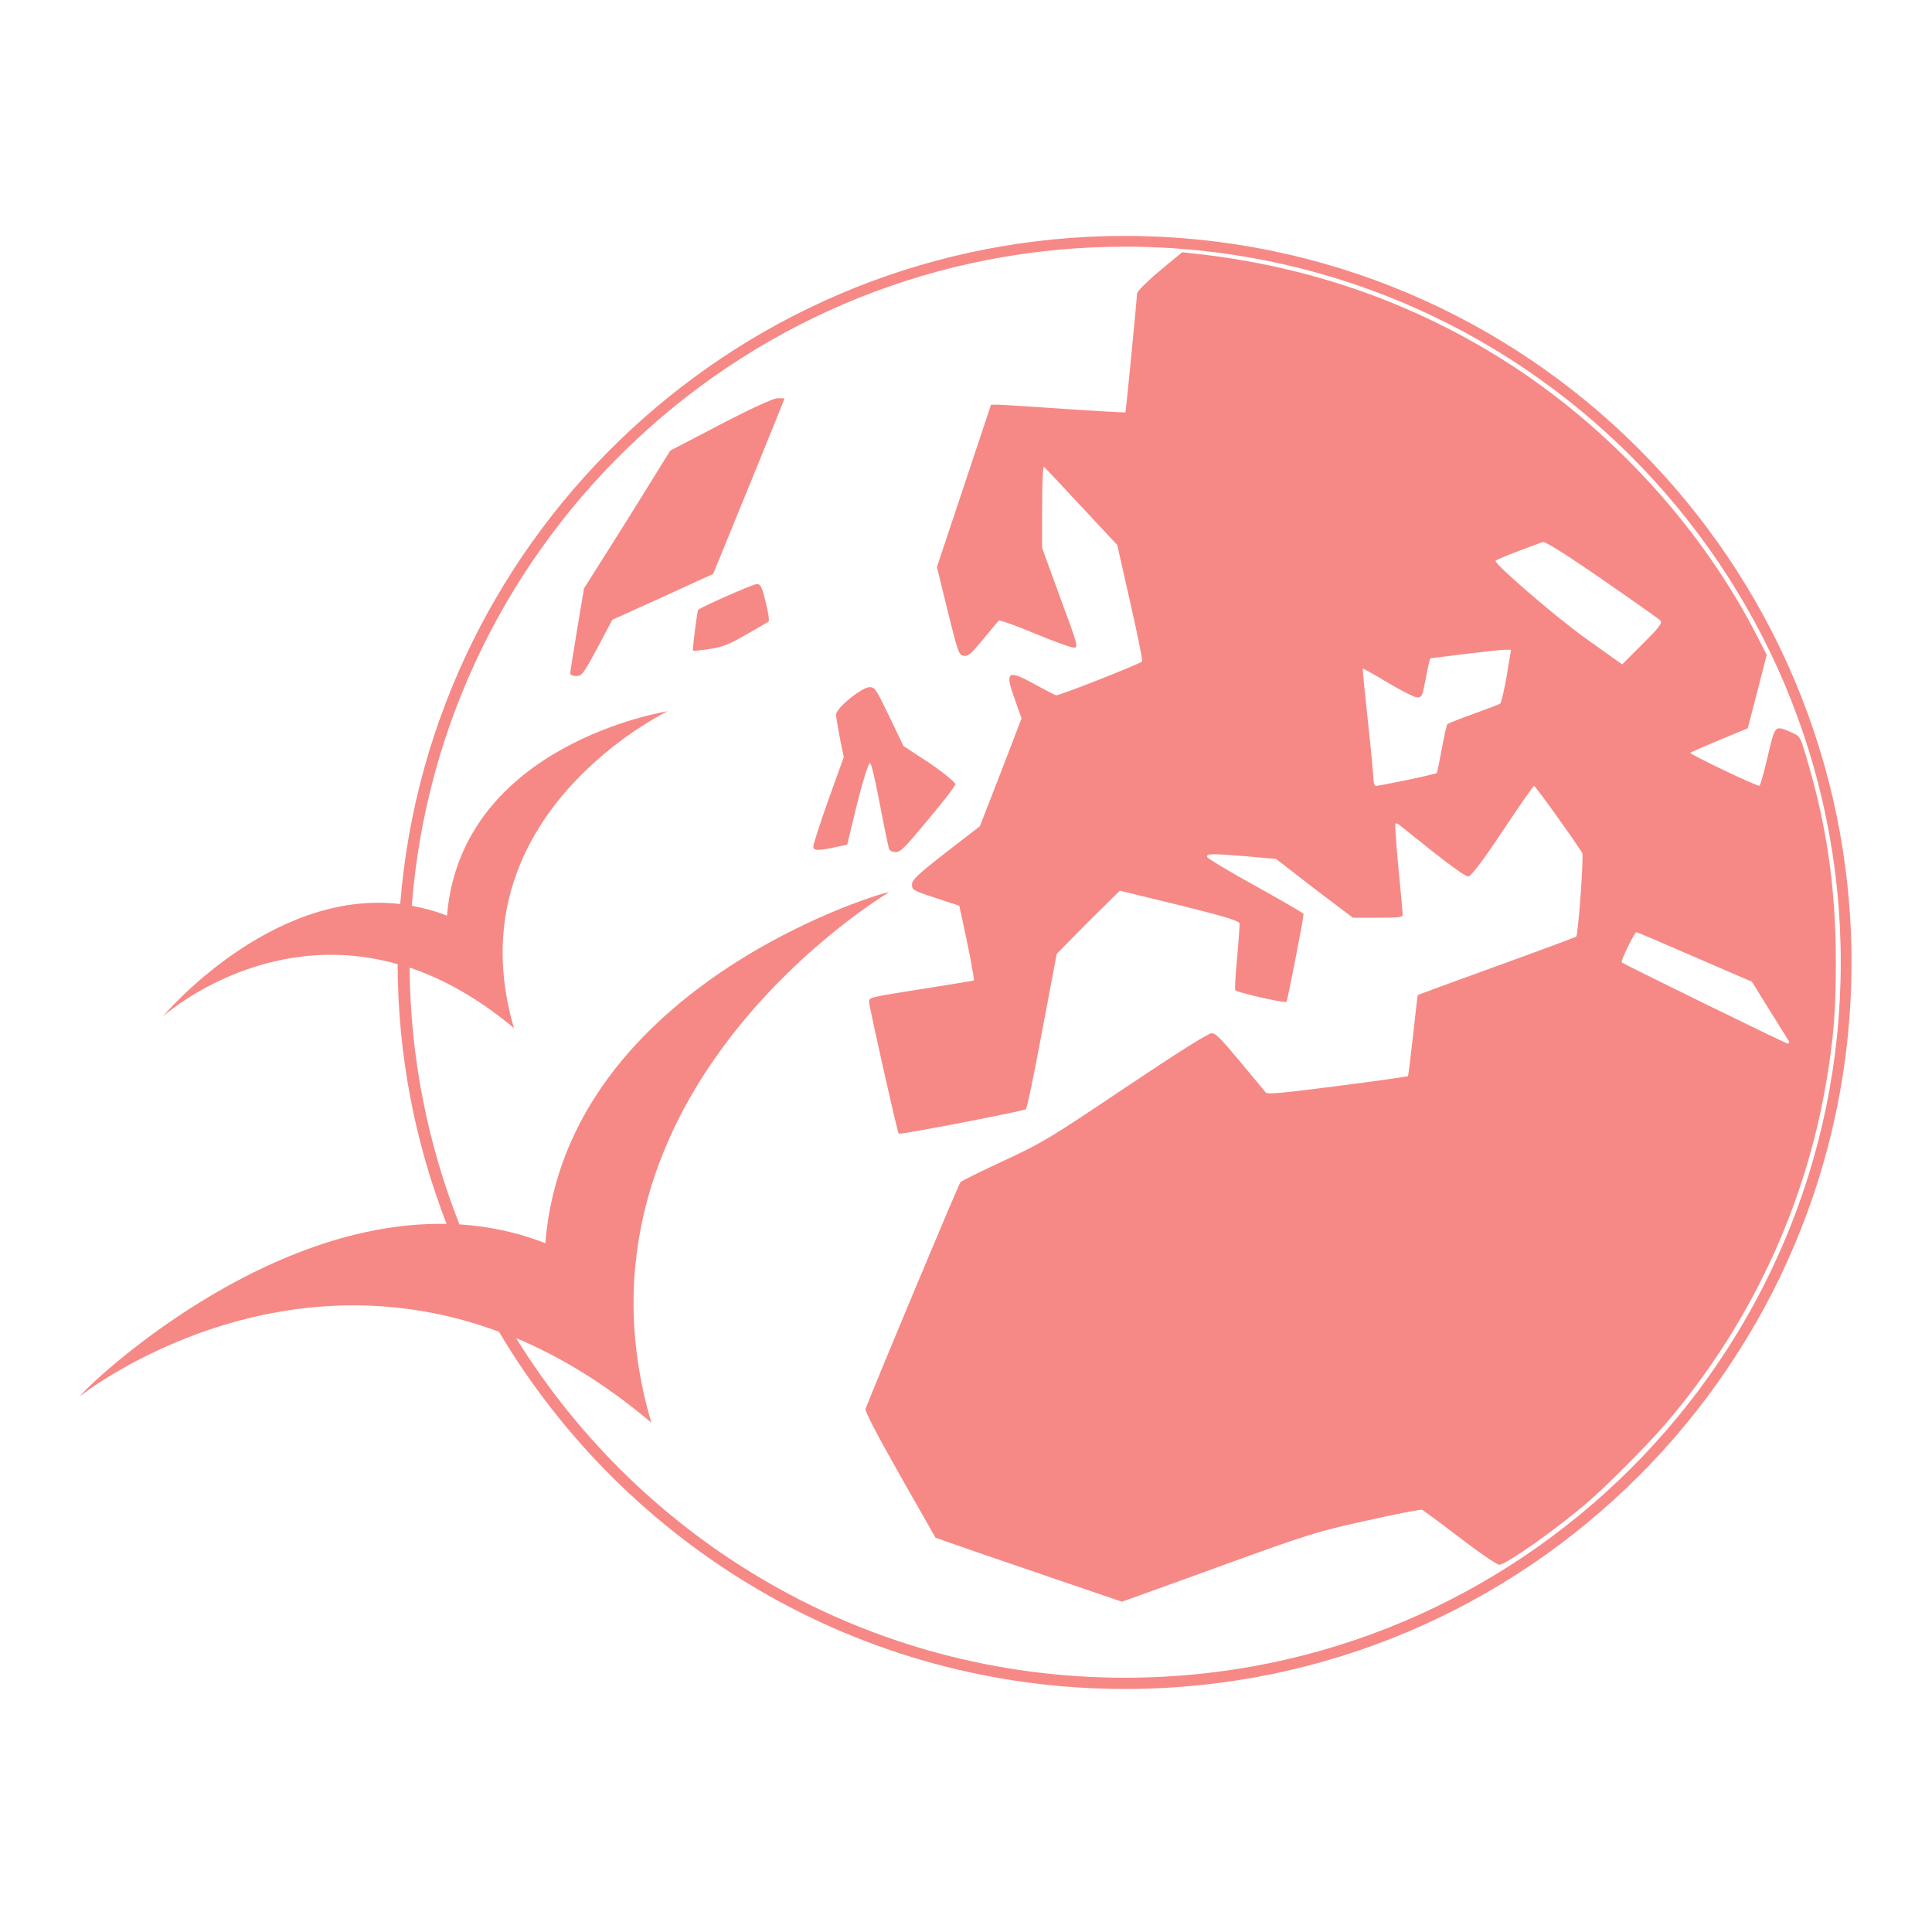 <svg xmlns="http://www.w3.org/2000/svg" width="48" height="48">
 <path d="m 27.95,5.861 c -9.477,0 -17.265,7.312 -18.007,16.599 -3.239,-0.379 -5.901,2.796 -5.899,2.795 0,-10e-7 2.494,-2.246 5.835,-1.301 0.005,2.278 0.438,4.448 1.216,6.454 -4.833,-0.105 -9.287,4.382 -9.089,4.267 -0.077,0.057 4.631,-3.726 10.39,-1.589 3.15,5.309 8.939,8.876 15.554,8.876 9.966,0 18.05,-8.084 18.05,-18.05 0,-9.966 -8.084,-18.05 -18.05,-18.05 z m 0,0.267 c 9.818,0 17.783,7.965 17.783,17.783 0,9.818 -7.965,17.772 -17.783,17.772 -6.393,0 -11.994,-3.372 -15.127,-8.438 1.094,0.459 2.223,1.14 3.36,2.102 -2.434,-8.268 5.968,-13.219 5.899,-13.175 0.201,-0.116 -8.009,2.181 -8.534,8.716 -0.707,-0.28 -1.426,-0.423 -2.134,-0.469 -0.779,-1.978 -1.222,-4.128 -1.237,-6.379 0.824,0.277 1.698,0.752 2.592,1.504 -1.552,-5.302 3.819,-7.873 3.819,-7.873 0,-1e-6 -5.124,0.795 -5.483,5.078 -0.296,-0.116 -0.586,-0.193 -0.875,-0.245 0.716,-9.161 8.374,-16.375 17.719,-16.375 z m 1.419,0.139 -0.565,0.469 c -0.31,0.259 -0.555,0.51 -0.555,0.555 3.76e-4,0.106 -0.276,2.939 -0.288,2.955 -0.005,0.006 -0.668,-0.03 -1.483,-0.085 -0.815,-0.055 -1.572,-0.106 -1.675,-0.107 l -0.181,0 -0.672,2.016 -0.672,2.016 0.267,1.099 c 0.263,1.053 0.279,1.094 0.405,1.109 0.11,0.013 0.189,-0.06 0.48,-0.416 0.191,-0.234 0.366,-0.438 0.384,-0.459 0.018,-0.021 0.419,0.122 0.896,0.32 0.477,0.198 0.922,0.36 0.981,0.352 0.102,-0.014 0.075,-0.091 -0.352,-1.248 l -0.448,-1.227 0,-1.013 c 0,-0.56 0.02,-1.012 0.043,-1.003 0.023,0.009 0.438,0.452 0.928,0.981 l 0.896,0.96 0.32,1.419 c 0.178,0.777 0.311,1.44 0.299,1.472 -0.018,0.047 -2.032,0.843 -2.134,0.843 -0.016,0 -0.246,-0.115 -0.501,-0.256 -0.731,-0.403 -0.789,-0.354 -0.512,0.405 l 0.149,0.427 -0.512,1.333 -0.523,1.344 -0.843,0.651 c -0.719,0.562 -0.843,0.681 -0.843,0.8 0,0.132 0.031,0.148 0.587,0.331 l 0.587,0.192 0.075,0.341 c 0.144,0.647 0.308,1.499 0.288,1.515 -0.011,0.009 -0.565,0.098 -1.227,0.203 -1.402,0.222 -1.376,0.219 -1.376,0.331 3.28e-4,0.117 0.702,3.241 0.736,3.275 0.03,0.03 3.073,-0.556 3.158,-0.608 0.03,-0.019 0.21,-0.889 0.405,-1.942 l 0.363,-1.92 0.779,-0.789 0.789,-0.779 1.493,0.363 c 1.195,0.298 1.484,0.392 1.483,0.459 -8.53e-4,0.046 -0.025,0.431 -0.064,0.853 -0.039,0.422 -0.062,0.782 -0.043,0.8 0.064,0.059 1.233,0.324 1.269,0.288 0.027,-0.027 0.424,-2.06 0.427,-2.187 3.34e-4,-0.014 -0.534,-0.327 -1.195,-0.693 -0.661,-0.366 -1.204,-0.69 -1.205,-0.725 -0.002,-0.079 0.087,-0.086 0.992,-0.011 l 0.725,0.064 0.949,0.736 0.96,0.725 0.619,0 c 0.511,0 0.619,-0.012 0.619,-0.075 0,-0.041 -0.049,-0.556 -0.107,-1.152 -0.057,-0.596 -0.089,-1.095 -0.075,-1.109 0.014,-0.014 0.049,-0.006 0.085,0.021 0.036,0.028 0.415,0.33 0.843,0.672 0.428,0.342 0.822,0.619 0.875,0.619 0.069,0 0.319,-0.318 0.853,-1.12 0.413,-0.619 0.766,-1.131 0.789,-1.131 0.033,0 1.017,1.371 1.195,1.664 0.043,0.07 -0.098,2.035 -0.149,2.08 -0.02,0.017 -0.914,0.349 -1.984,0.736 -1.07,0.387 -1.947,0.71 -1.952,0.715 -0.005,0.004 -0.058,0.455 -0.117,1.003 -0.06,0.548 -0.117,1.003 -0.128,1.013 -0.011,0.011 -0.798,0.123 -1.75,0.245 -1.377,0.177 -1.741,0.211 -1.782,0.16 -0.028,-0.036 -0.321,-0.382 -0.64,-0.768 -0.463,-0.559 -0.602,-0.704 -0.704,-0.704 -0.082,0 -0.844,0.478 -2.134,1.344 -1.893,1.271 -2.063,1.375 -3.03,1.824 -0.563,0.261 -1.045,0.5 -1.077,0.533 -0.043,0.044 -2.079,4.907 -2.358,5.633 -0.021,0.055 0.277,0.626 0.853,1.643 l 0.885,1.557 0.821,0.288 c 0.453,0.156 1.488,0.51 2.304,0.789 0.817,0.279 1.497,0.509 1.504,0.512 0.007,0.003 1.084,-0.386 2.4,-0.864 2.289,-0.831 2.451,-0.877 3.691,-1.152 0.713,-0.158 1.33,-0.28 1.365,-0.267 0.036,0.014 0.458,0.325 0.939,0.693 0.481,0.369 0.924,0.672 0.981,0.672 0.174,0 1.473,-0.92 2.23,-1.579 0.465,-0.405 1.463,-1.408 1.867,-1.878 2.122,-2.464 3.516,-5.431 4.043,-8.62 0.171,-1.037 0.224,-1.697 0.224,-2.891 0,-1.876 -0.236,-3.464 -0.757,-5.174 -0.134,-0.438 -0.134,-0.446 -0.363,-0.544 -0.401,-0.172 -0.39,-0.182 -0.576,0.619 -0.092,0.394 -0.184,0.714 -0.203,0.715 -0.095,0.002 -1.752,-0.791 -1.718,-0.821 0.022,-0.019 0.356,-0.16 0.736,-0.32 l 0.693,-0.288 0.235,-0.907 0.235,-0.917 -0.181,-0.352 C 42.324,13.144 40.004,10.606 37.316,8.923 35.065,7.513 32.565,6.638 29.849,6.32 L 29.369,6.266 z M 19.32,9.893 c -0.107,0.003 -0.616,0.234 -1.419,0.651 l -1.248,0.651 -1.067,1.718 -1.077,1.707 -0.171,1.024 c -0.095,0.563 -0.17,1.053 -0.171,1.088 -3.7e-4,0.037 0.064,0.064 0.149,0.064 0.138,0 0.172,-0.042 0.523,-0.693 l 0.373,-0.704 1.248,-0.565 1.259,-0.576 0.885,-2.166 c 0.487,-1.192 0.885,-2.176 0.885,-2.187 0,-0.011 -0.079,-0.013 -0.171,-0.011 z m 19.01,3.574 c 0.052,-0.021 0.561,0.295 1.461,0.917 0.759,0.524 1.409,0.984 1.451,1.024 0.066,0.064 0.022,0.138 -0.427,0.587 l -0.512,0.512 -0.928,-0.661 c -0.781,-0.567 -2.214,-1.805 -2.219,-1.91 -6.83e-4,-0.018 0.241,-0.121 0.544,-0.235 0.303,-0.114 0.586,-0.217 0.629,-0.235 z m -19.533,1.045 c -0.088,0 -1.37,0.565 -1.451,0.64 -0.025,0.023 -0.148,0.994 -0.128,1.013 0.009,0.009 0.203,-0.007 0.427,-0.043 0.336,-0.053 0.492,-0.124 0.907,-0.363 0.276,-0.159 0.522,-0.298 0.544,-0.32 0.022,-0.022 -0.014,-0.247 -0.075,-0.491 -0.098,-0.391 -0.123,-0.437 -0.224,-0.437 z m 18.594,1.632 0.149,0 -0.107,0.651 c -0.061,0.354 -0.135,0.661 -0.16,0.683 -0.025,0.022 -0.324,0.135 -0.661,0.256 -0.338,0.121 -0.632,0.239 -0.651,0.256 -0.019,0.017 -0.08,0.287 -0.139,0.608 -0.058,0.321 -0.115,0.595 -0.128,0.608 -0.013,0.013 -0.337,0.091 -0.725,0.171 -0.388,0.08 -0.744,0.148 -0.779,0.149 -0.035,0.001 -0.062,-0.061 -0.064,-0.139 -0.002,-0.077 -0.06,-0.733 -0.139,-1.451 -0.079,-0.718 -0.137,-1.312 -0.128,-1.323 0.009,-0.011 0.293,0.151 0.629,0.352 0.336,0.201 0.658,0.363 0.725,0.363 0.114,0 0.128,-0.037 0.213,-0.491 0.05,-0.268 0.103,-0.48 0.107,-0.48 0.004,-1.73e-4 0.389,-0.051 0.853,-0.107 0.465,-0.056 0.917,-0.107 1.003,-0.107 z m -15.788,0.928 c -0.192,0 -0.836,0.527 -0.832,0.683 0.002,0.059 0.045,0.325 0.096,0.587 l 0.096,0.469 -0.384,1.067 c -0.207,0.583 -0.373,1.103 -0.373,1.152 -3.76e-4,0.107 0.103,0.111 0.533,0.021 l 0.309,-0.064 0.245,-1.013 c 0.15,-0.6 0.284,-1.013 0.32,-1.013 0.038,0 0.124,0.379 0.245,1.013 0.106,0.556 0.21,1.049 0.224,1.099 0.016,0.059 0.075,0.096 0.171,0.096 0.126,0 0.233,-0.117 0.811,-0.811 0.368,-0.442 0.673,-0.831 0.672,-0.875 -7.51e-4,-0.043 -0.287,-0.283 -0.64,-0.523 l -0.651,-0.427 -0.352,-0.736 c -0.33,-0.682 -0.356,-0.725 -0.491,-0.725 z m 19.053,6.091 c 0.03,0 0.686,0.28 1.461,0.619 l 1.408,0.608 0.437,0.704 c 0.242,0.386 0.46,0.733 0.48,0.768 0.021,0.037 0.007,0.067 -0.032,0.064 -0.054,-0.004 -4.072,-1.971 -4.118,-2.016 -0.033,-0.032 0.314,-0.747 0.363,-0.747 z" fill="#F68986"/>
</svg>

